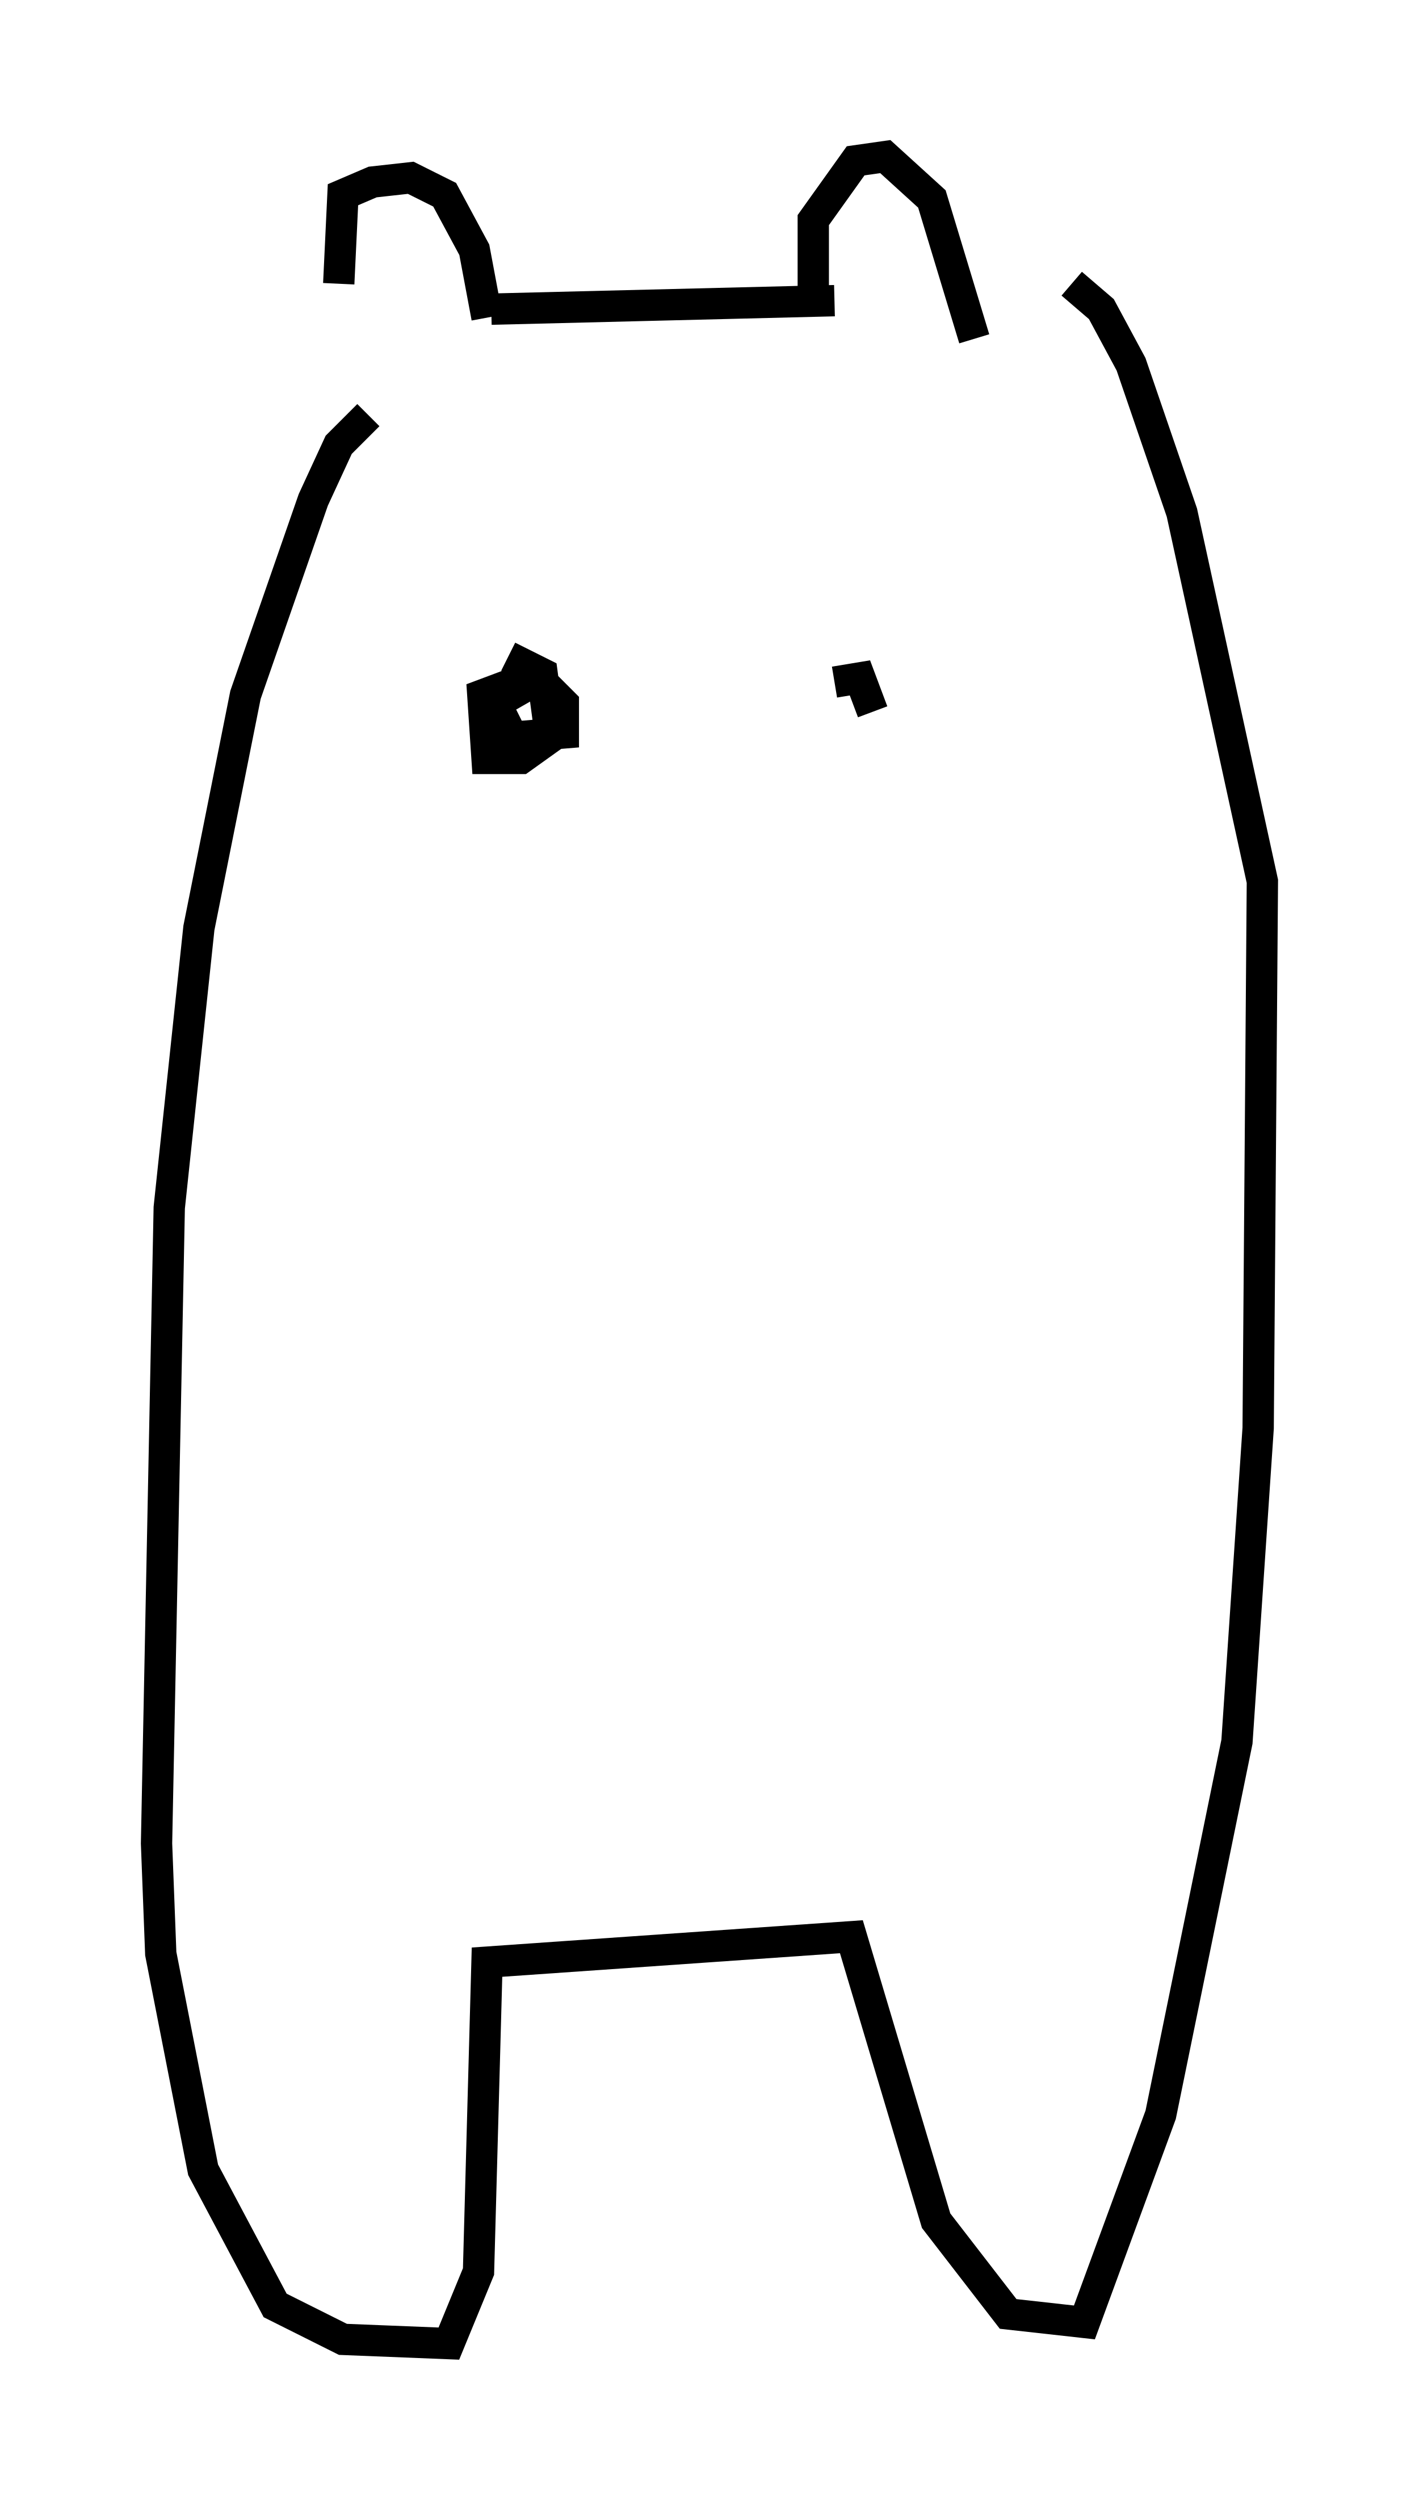 <?xml version="1.0" encoding="utf-8" ?>
<svg baseProfile="full" height="79.823" version="1.1" width="45.318" xmlns="http://www.w3.org/2000/svg" xmlns:ev="http://www.w3.org/2001/xml-events" xmlns:xlink="http://www.w3.org/1999/xlink"><defs /><rect fill="white" height="79.823" width="45.318" x="0" y="0" /><path d="M12.036, 11.495 m-1.218, -2.436 l0.135, -2.842 0.947, -0.406 l1.218, -0.135 1.083, 0.541 l0.947, 1.759 0.406, 2.165 m0.135, -0.271 l10.961, -0.271 m-0.677, 0.271 l0.0, -2.842 1.353, -1.894 l0.947, -0.135 1.488, 1.353 l1.353, 4.465 m-19.35, 2.436 l-0.947, 0.947 -0.812, 1.759 l-2.165, 6.225 -1.488, 7.442 l-0.947, 8.931 -0.406, 20.297 l0.135, 3.518 1.353, 6.901 l2.3, 4.33 2.165, 1.083 l3.383, 0.135 0.947, -2.3 l0.271, -9.878 11.637, -0.812 l2.706, 9.066 2.3, 2.977 l2.436, 0.271 2.436, -6.631 l2.436, -11.908 0.677, -10.013 l0.135, -17.456 -2.571, -11.773 l-1.624, -4.736 -0.947, -1.759 l-0.947, -0.812 m-17.997, 11.908 l1.083, 0.541 0.271, 2.03 l-0.947, 0.677 -1.083, 0.0 l-0.135, -2.03 1.083, -0.406 l0.812, 0.0 0.677, 0.677 l0.0, 0.947 -1.624, 0.135 l-0.541, -1.083 0.947, -0.541 m9.878, -0.135 l0.812, -0.135 0.406, 1.083 " fill="none" stroke="black" stroke-width="1" /></svg>